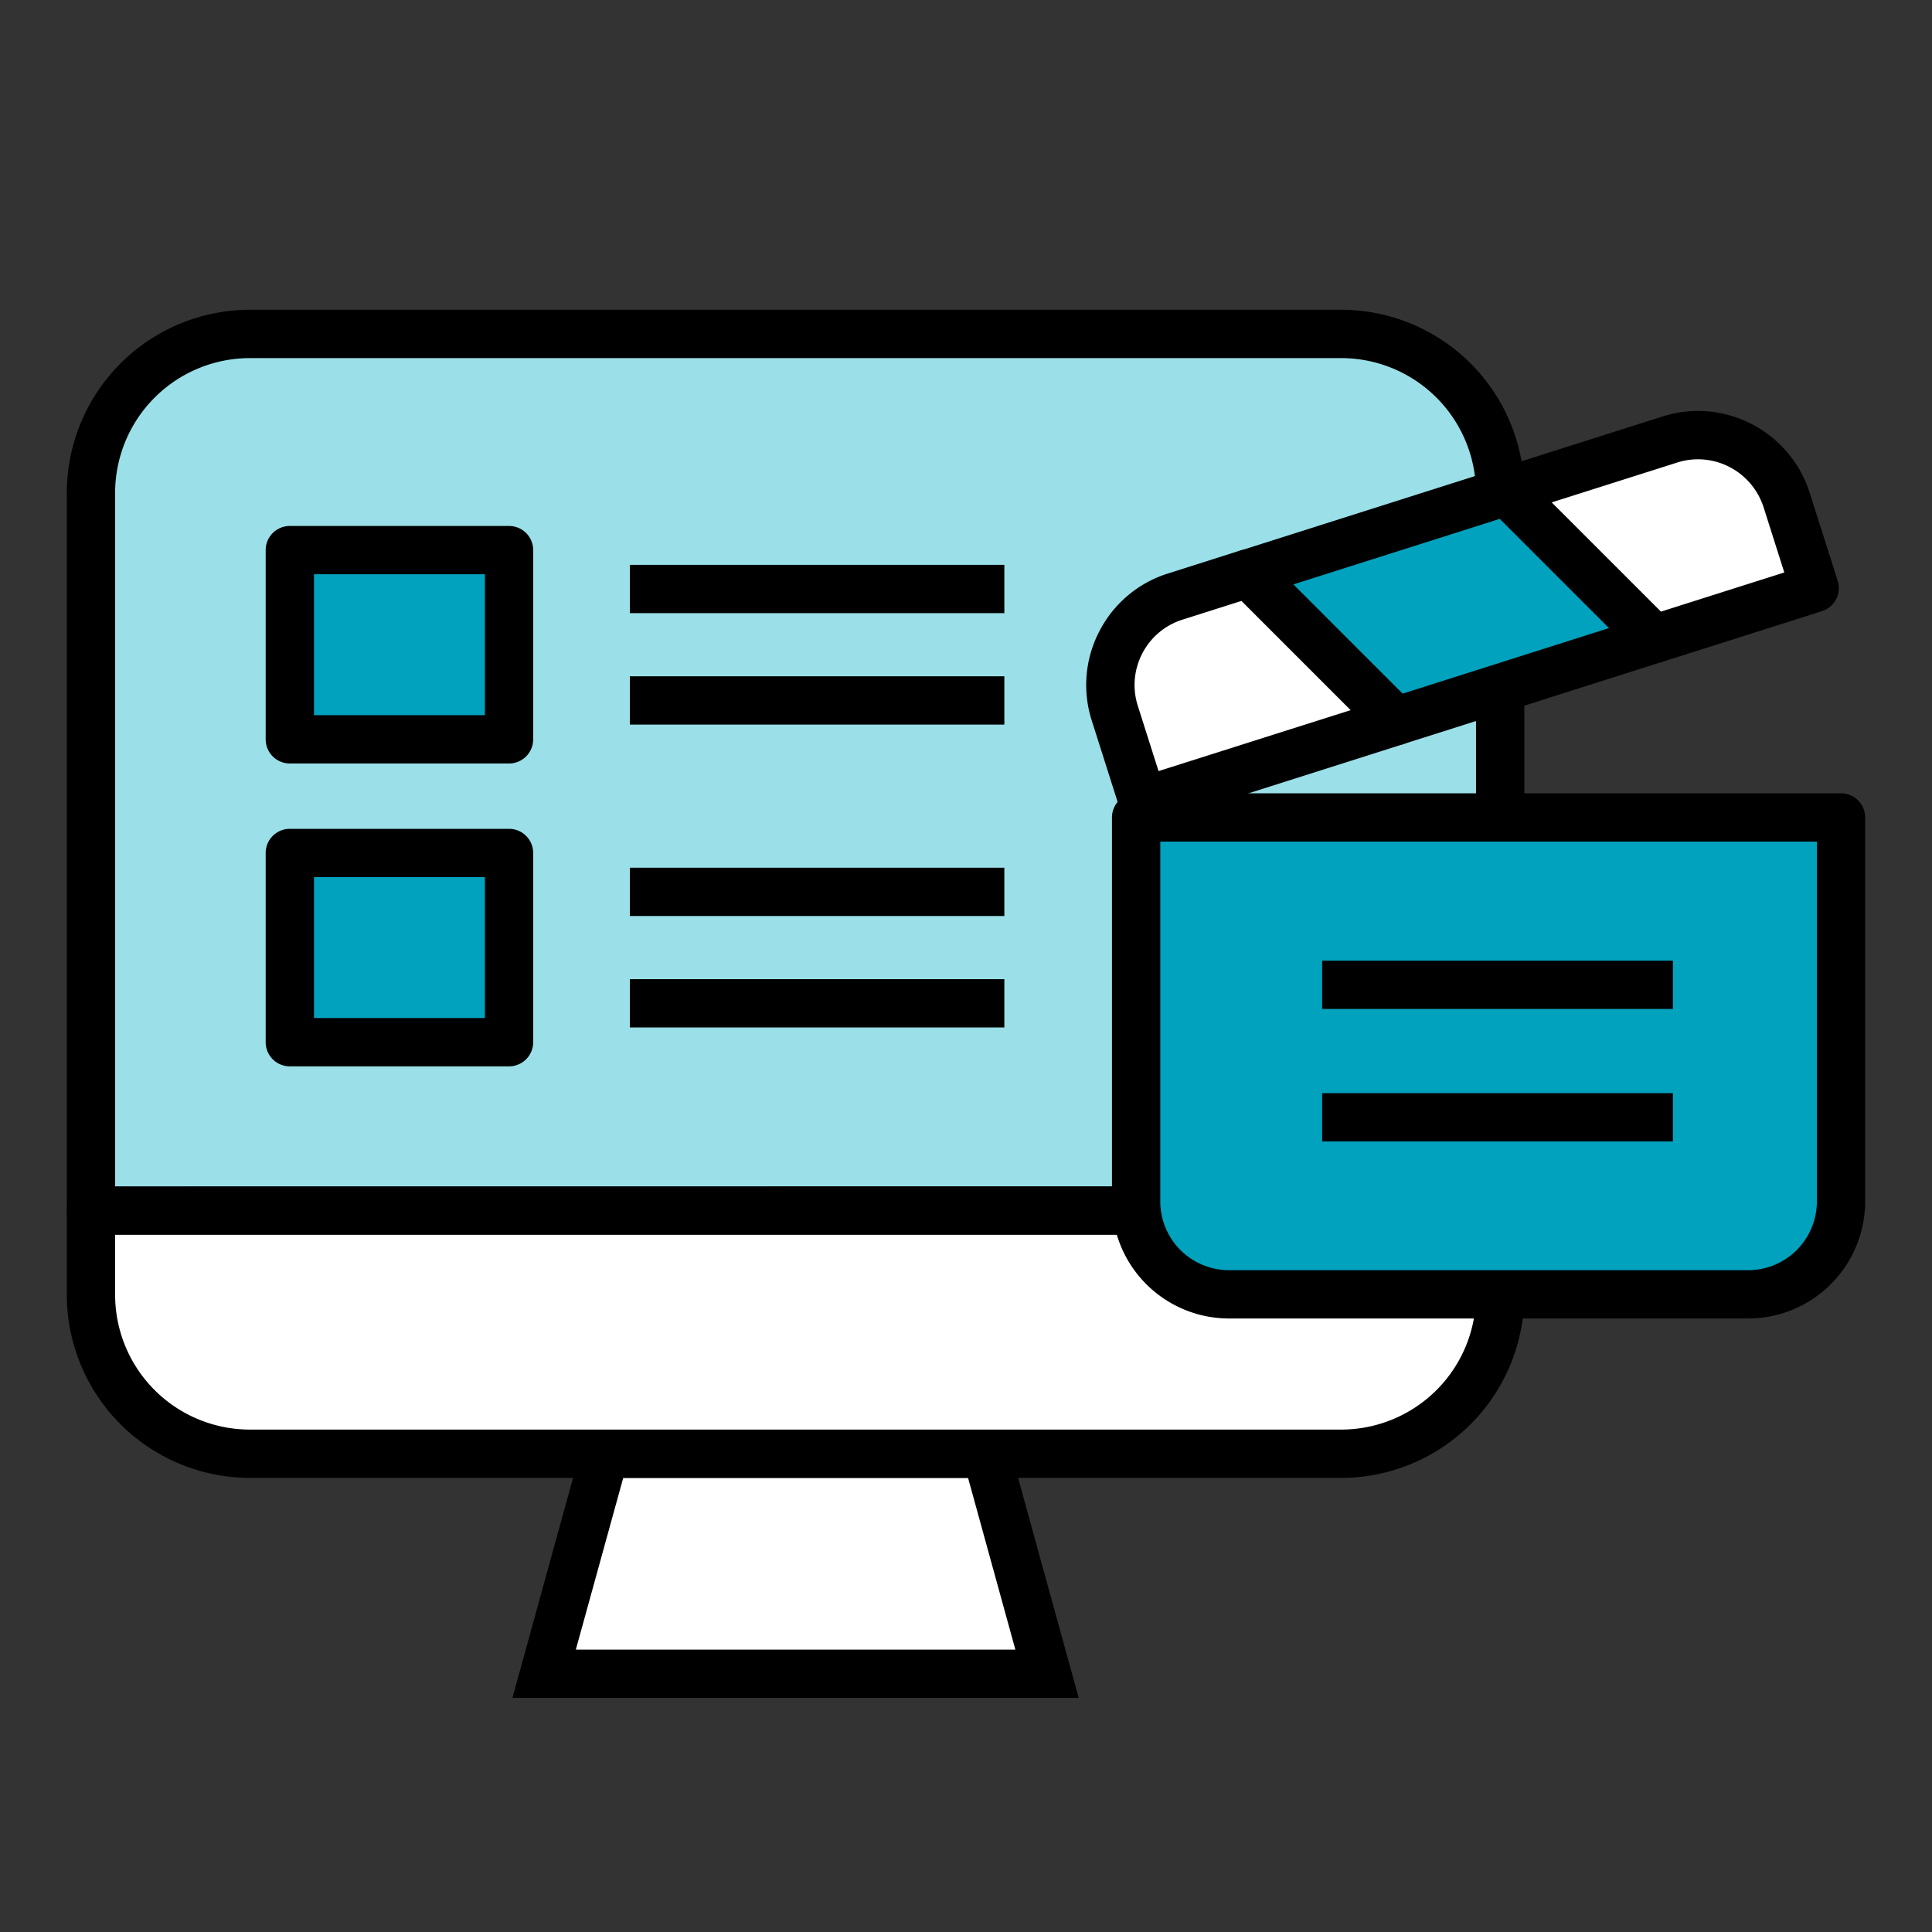 <svg xmlns="http://www.w3.org/2000/svg" xmlns:xlink="http://www.w3.org/1999/xlink" width="80" height="80" viewBox="0 0 80 80"><rect x="0" y="0" width="80" height="80" fill="#333333" stroke="none"/><defs><clipPath id="a"><rect width="80" height="80" transform="translate(549 1878)" fill="#fff" stroke="#707070" stroke-width="1"/></clipPath></defs><g transform="translate(-549 -1878)" clip-path="url(#a)"><g transform="translate(754.767 1274.079)"><g transform="translate(-202 617.748)"><path d="M-178.16,688.242h20.823l-2.51-9.112h-15.8Z" transform="translate(196.924 -632.762)" fill="#fff"/><path d="M-156.024,689.242h-23.448l3.061-11.112h17.325Zm-20.823-2h18.2l-1.959-7.112h-14.278Z" transform="translate(196.924 -632.762)"/><path d="M-150.23,620.219h-45.192A6.581,6.581,0,0,0-202,626.8v29.724h58.351V626.8A6.58,6.58,0,0,0-150.23,620.219Z" transform="translate(202 -620.219)" fill="#9be0e8"/><path d="M-195.421,619.219h45.192a7.589,7.589,0,0,1,7.581,7.58v29.724a1,1,0,0,1-1,1H-202a1,1,0,0,1-1-1V626.8A7.588,7.588,0,0,1-195.421,619.219Zm50.772,36.3V626.8a5.587,5.587,0,0,0-5.581-5.58h-45.192A5.586,5.586,0,0,0-201,626.8v28.724Z" transform="translate(202 -620.219)"/><path d="M-202,666.343v3.487a6.579,6.579,0,0,0,6.579,6.578h45.192a6.578,6.578,0,0,0,6.581-6.578v-3.487Z" transform="translate(202 -630.039)" fill="#fff"/><path d="M-202,665.343h58.351a1,1,0,0,1,1,1v3.487a7.588,7.588,0,0,1-7.581,7.578h-45.192A7.587,7.587,0,0,1-203,669.83v-3.487A1,1,0,0,1-202,665.343Zm57.351,2H-201v2.487a5.584,5.584,0,0,0,5.579,5.578h45.192a5.586,5.586,0,0,0,5.581-5.578Z" transform="translate(202 -630.039)"/></g><g transform="translate(-159.787 621.937)"><g transform="translate(1.065 15.834)"><path d="M-147.014,645.658v15.9a3.845,3.845,0,0,0,3.847,3.846h21.495a3.845,3.845,0,0,0,3.846-3.846v-15.9Z" transform="translate(147.014 -645.658)" fill="#00a2be"/><path d="M-147.014,644.658h29.187a1,1,0,0,1,1,1v15.9a4.851,4.851,0,0,1-4.846,4.846h-21.495a4.852,4.852,0,0,1-4.847-4.846v-15.9A1,1,0,0,1-147.014,644.658Zm28.187,2h-27.187v14.9a2.849,2.849,0,0,0,2.847,2.846h21.495a2.849,2.849,0,0,0,2.846-2.846Z" transform="translate(147.014 -645.658)"/><g transform="translate(7.702 6.928)"><path d="M14.524,1H0V-1H14.524Z"/><path d="M14.524,1H0V-1H14.524Z" transform="translate(0 5.487)"/></g></g><g transform="translate(0 0)"><path d="M-143.106,632.961l-2.579.819a3.844,3.844,0,0,0-2.5,4.83l.819,2.579.342,1.077,6.872-2.184,3.61-1.147-6.116-6.116Z" transform="translate(148.368 -627.091)" fill="#fff"/><path d="M-142.659,631.819a1,1,0,0,1,.707.293l6.116,6.116a1,1,0,0,1,.264.944,1,1,0,0,1-.669.716l-10.482,3.331a1,1,0,0,1-.763-.065,1,1,0,0,1-.493-.586l-1.161-3.655a4.815,4.815,0,0,1,.315-3.7,4.811,4.811,0,0,1,2.837-2.39l3.024-.961A1,1,0,0,1-142.659,631.819Zm4.246,6.66-4.523-4.523-2.446.777a2.825,2.825,0,0,0-1.666,1.4,2.829,2.829,0,0,0-.185,2.171l.858,2.7Z" transform="translate(148.368 -627.091)"/><path d="M-124.3,634.619l-6.116-6.115-3.194,1.014-7.5,2.383,6.116,6.116,4.337-1.378Z" transform="translate(146.824 -626.172)" fill="#00a2be"/><path d="M-135,639.016a1,1,0,0,1-.707-.293l-6.116-6.116a1,1,0,0,1-.264-.944,1,1,0,0,1,.669-.716l10.7-3.4a1,1,0,0,1,1.01.246l6.116,6.115a1,1,0,0,1,.265.944,1,1,0,0,1-.669.716l-10.7,3.4A1,1,0,0,1-135,639.016Zm-4.247-6.661,4.523,4.523,8.549-2.716-4.524-4.523Z" transform="translate(146.824 -626.172)"/><path d="M-119.82,633.482l5.049-1.6-1.161-3.654a3.84,3.84,0,0,0-.582-1.129,3.845,3.845,0,0,0-4.249-1.373l-2.011.64-4.754,1.51,6.116,6.116Z" transform="translate(143.93 -625.541)" fill="#fff"/><path d="M-121.41,634.988a1,1,0,0,1-.707-.293l-6.116-6.116a1,1,0,0,1-.265-.944,1,1,0,0,1,.669-.716l6.765-2.15a4.837,4.837,0,0,1,1.466-.228,4.868,4.868,0,0,1,3.889,1.957,4.843,4.843,0,0,1,.732,1.423l1.161,3.654a1,1,0,0,1-.065.763,1,1,0,0,1-.585.493l-6.639,2.109A1,1,0,0,1-121.41,634.988Zm-4.247-6.66,4.524,4.523,5.107-1.622-.858-2.7a2.847,2.847,0,0,0-.431-.836,2.86,2.86,0,0,0-2.283-1.15,2.838,2.838,0,0,0-.86.134Z" transform="translate(143.93 -625.541)"/></g></g><g transform="translate(-755.493 388.868)"><g transform="translate(561.727 237.832)"><rect width="9.077" height="7.835" fill="#00a2be"/><path d="M0-1H9.077a1,1,0,0,1,1,1V7.835a1,1,0,0,1-1,1H0a1,1,0,0,1-1-1V0A1,1,0,0,1,0-1ZM8.077,1H1V6.835H8.077Z"/><g transform="translate(14.081 1.61)"><path d="M15.506,1H0V-1H15.506Z"/><path d="M15.506,1H0V-1H15.506Z" transform="translate(0 4.615)"/></g></g><g transform="translate(561.727 250.373)"><rect width="9.077" height="7.835" fill="#00a2be"/><path d="M0-1H9.077a1,1,0,0,1,1,1V7.835a1,1,0,0,1-1,1H0a1,1,0,0,1-1-1V0A1,1,0,0,1,0-1ZM8.077,1H1V6.835H8.077Z"/><g transform="translate(14.081 1.61)"><path d="M15.506,1H0V-1H15.506Z"/><path d="M15.506,1H0V-1H15.506Z" transform="translate(0 4.615)"/></g></g></g></g></g></svg>